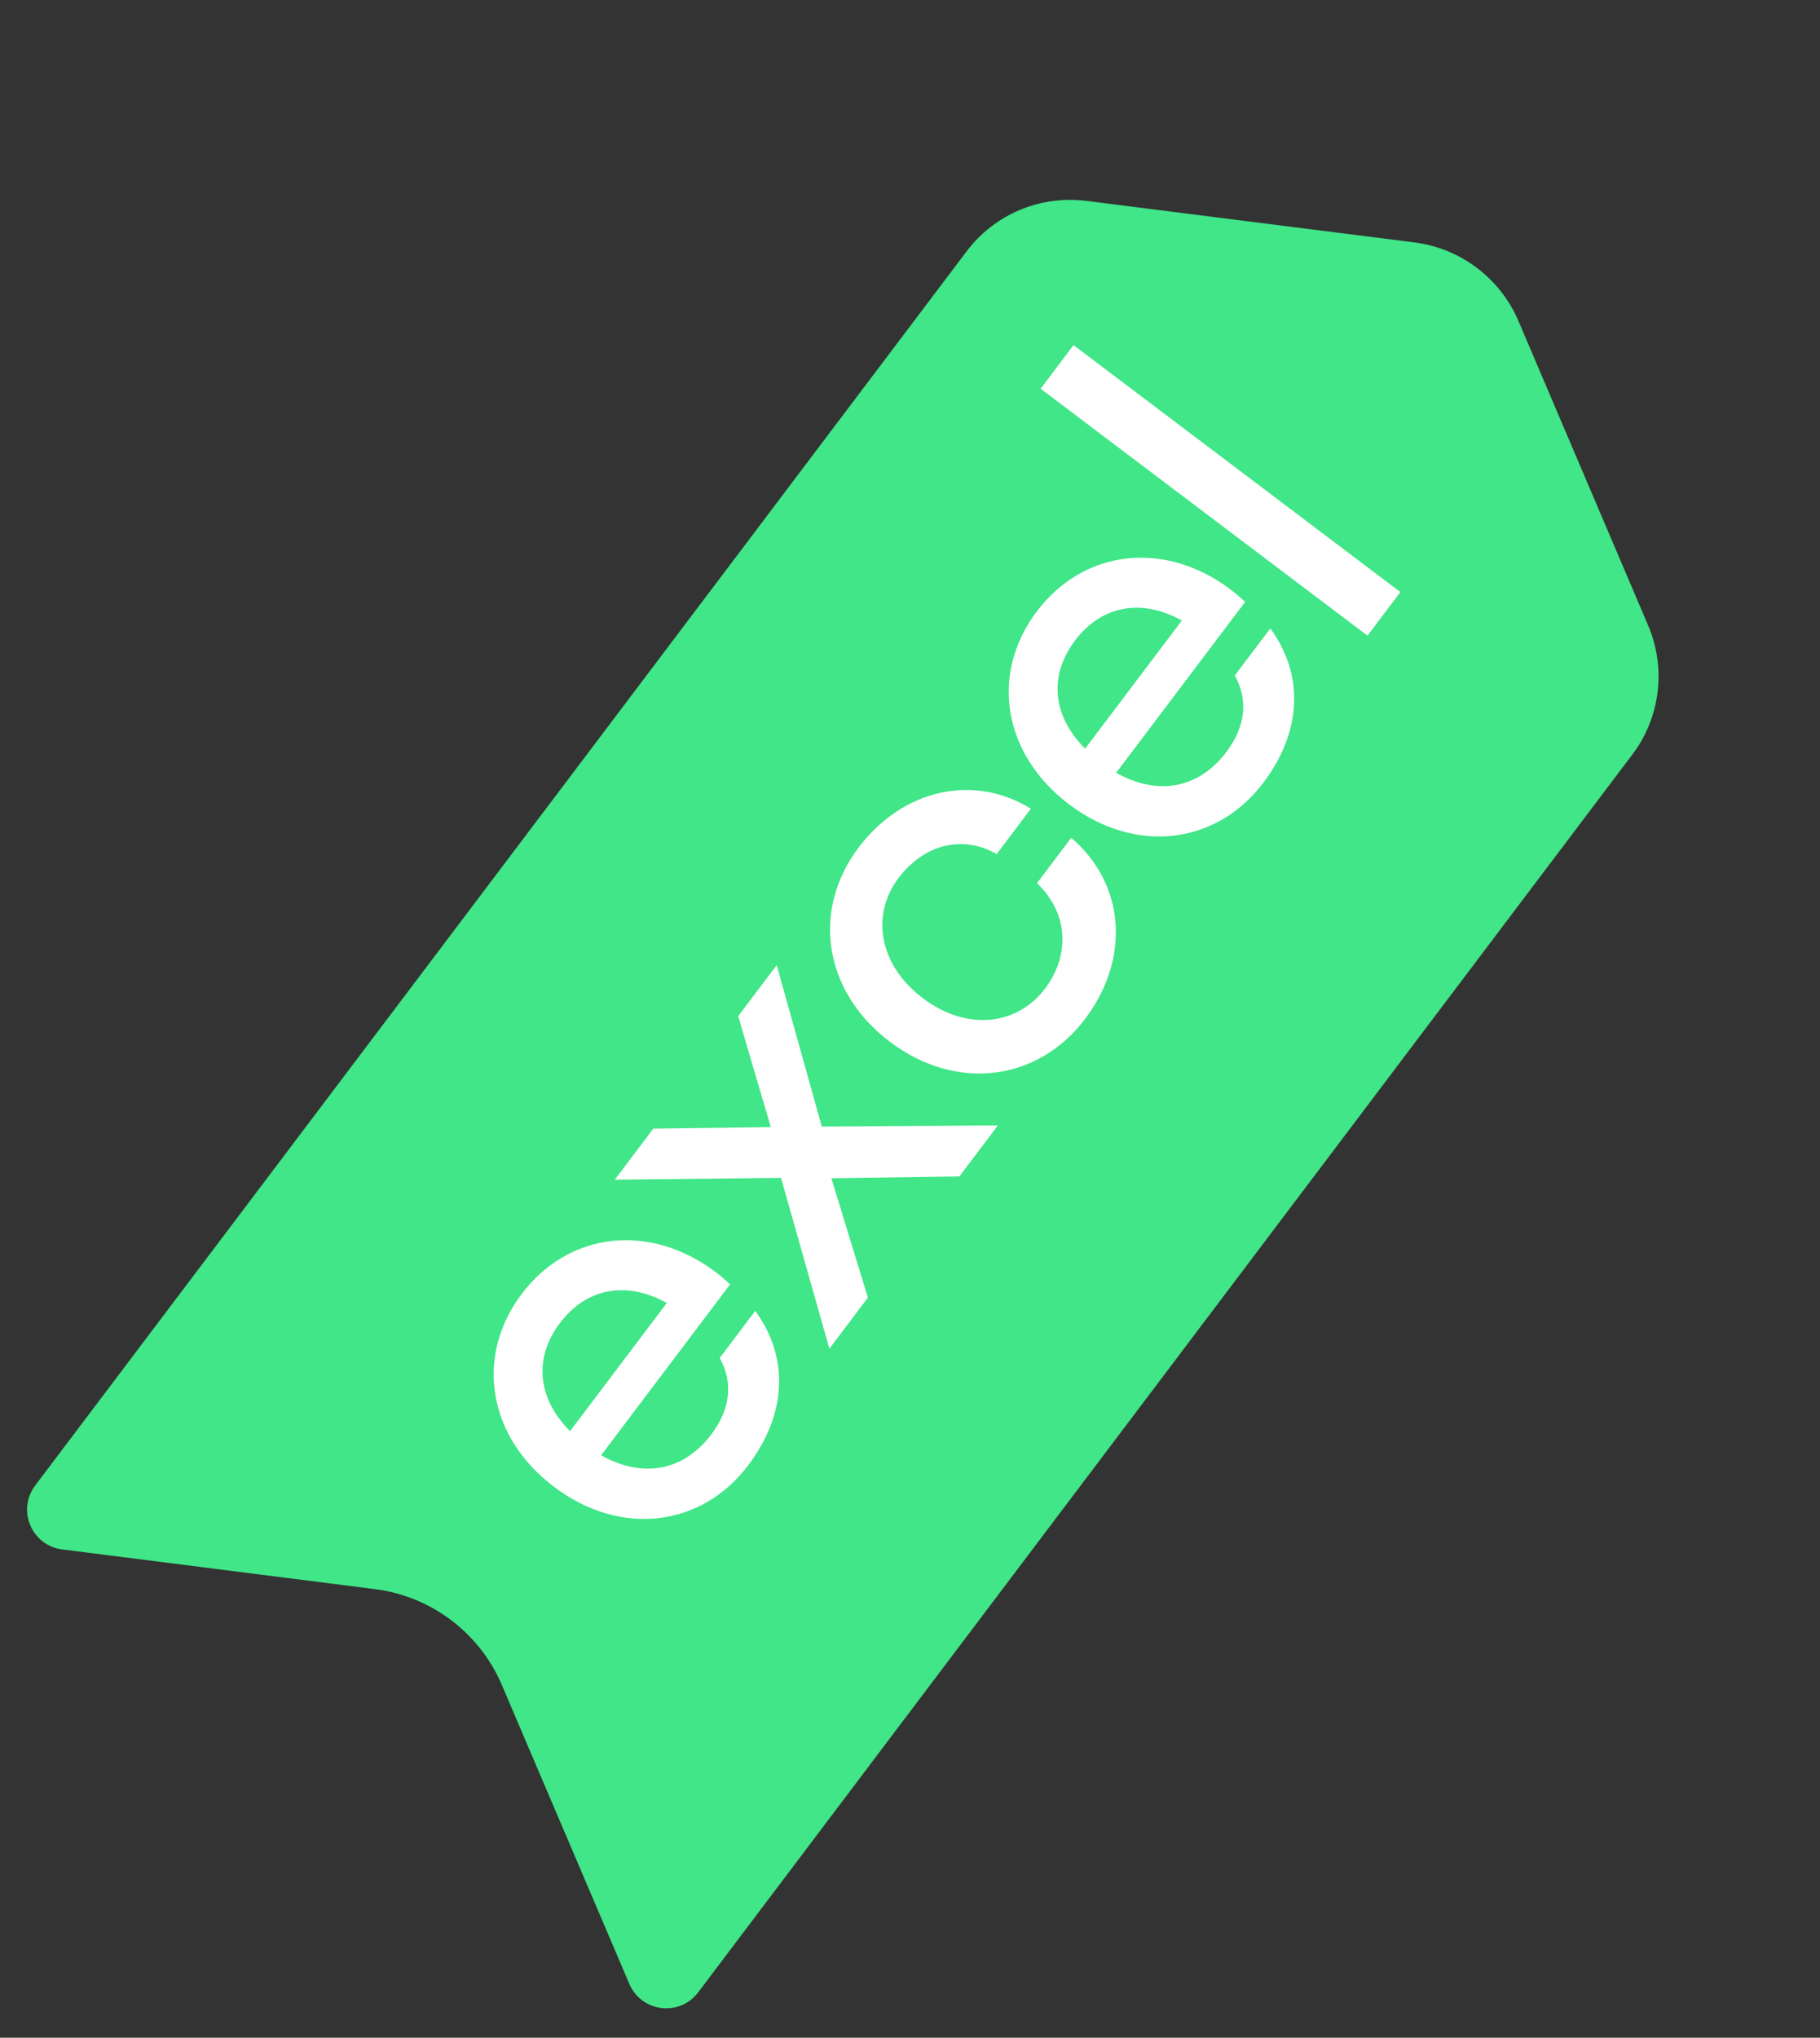 <svg width="84" height="94" viewBox="0 0 84 94" fill="none" xmlns="http://www.w3.org/2000/svg">
<rect x="0" y="0" width="84" height="94" fill="#333333" stroke="none"/>
<path d="M1.624 68.526C0.768 69.659 1.457 71.295 2.866 71.474L17.306 73.307C19.902 73.635 22.135 75.322 23.162 77.728L29.047 91.519C29.605 92.826 31.366 93.041 32.223 91.907L75.346 34.797C76.635 33.09 76.909 30.818 76.065 28.844L70.084 14.812C69.242 12.835 67.408 11.451 65.277 11.182L50.145 9.268C48.011 8.997 45.904 9.884 44.614 11.592L1.624 68.526Z" fill="#40E687"/>
<path d="M33.697 59.248C33.491 59.06 33.285 58.873 33.044 58.691C29.966 56.367 26.234 56.834 24.077 59.69C21.92 62.547 22.493 66.264 25.571 68.588C28.648 70.912 32.38 70.445 34.537 67.588C36.284 65.275 36.459 62.659 34.858 60.471L33.217 62.644C33.819 63.73 33.754 64.944 32.828 66.171C31.552 67.861 29.675 68.213 27.743 67.133L33.697 59.248ZM25.847 61.027C27.062 59.418 28.904 59.071 30.776 60.105L26.31 66.019C24.803 64.502 24.617 62.656 25.847 61.027ZM40.057 59.861L38.371 54.355L44.279 54.269L46.056 51.915L37.93 51.969L35.847 44.522L34.07 46.875L35.575 51.992L30.151 52.065L28.374 54.418L36.047 54.337L38.279 62.214L40.057 59.861ZM46.001 39.398L47.581 37.306C44.884 35.649 41.63 36.445 39.625 39.1C37.453 41.976 37.995 45.734 41.073 48.058C44.15 50.382 47.913 49.875 50.085 46.998C52.151 44.262 51.975 40.814 49.441 38.648L47.862 40.74C49.38 42.202 49.343 44.132 48.234 45.601C46.943 47.31 44.623 47.58 42.592 46.046C40.56 44.512 40.184 42.207 41.475 40.497C42.569 39.049 44.32 38.445 46.001 39.398ZM57.469 27.765C57.263 27.578 57.057 27.391 56.816 27.208C53.738 24.884 50.006 25.351 47.849 28.208C45.693 31.064 46.265 34.781 49.343 37.105C52.421 39.429 56.153 38.962 58.309 36.106C60.056 33.793 60.231 31.177 58.63 28.989L56.99 31.161C57.591 32.247 57.527 33.462 56.6 34.689C55.324 36.379 53.448 36.73 51.515 35.65L57.469 27.765ZM49.62 29.544C50.835 27.935 52.676 27.588 54.548 28.623L50.082 34.537C48.575 33.019 48.389 31.174 49.62 29.544ZM64.634 27.312L49.547 15.92L48.029 17.932L63.115 29.323L64.634 27.312Z" fill="white"/>
</svg>
